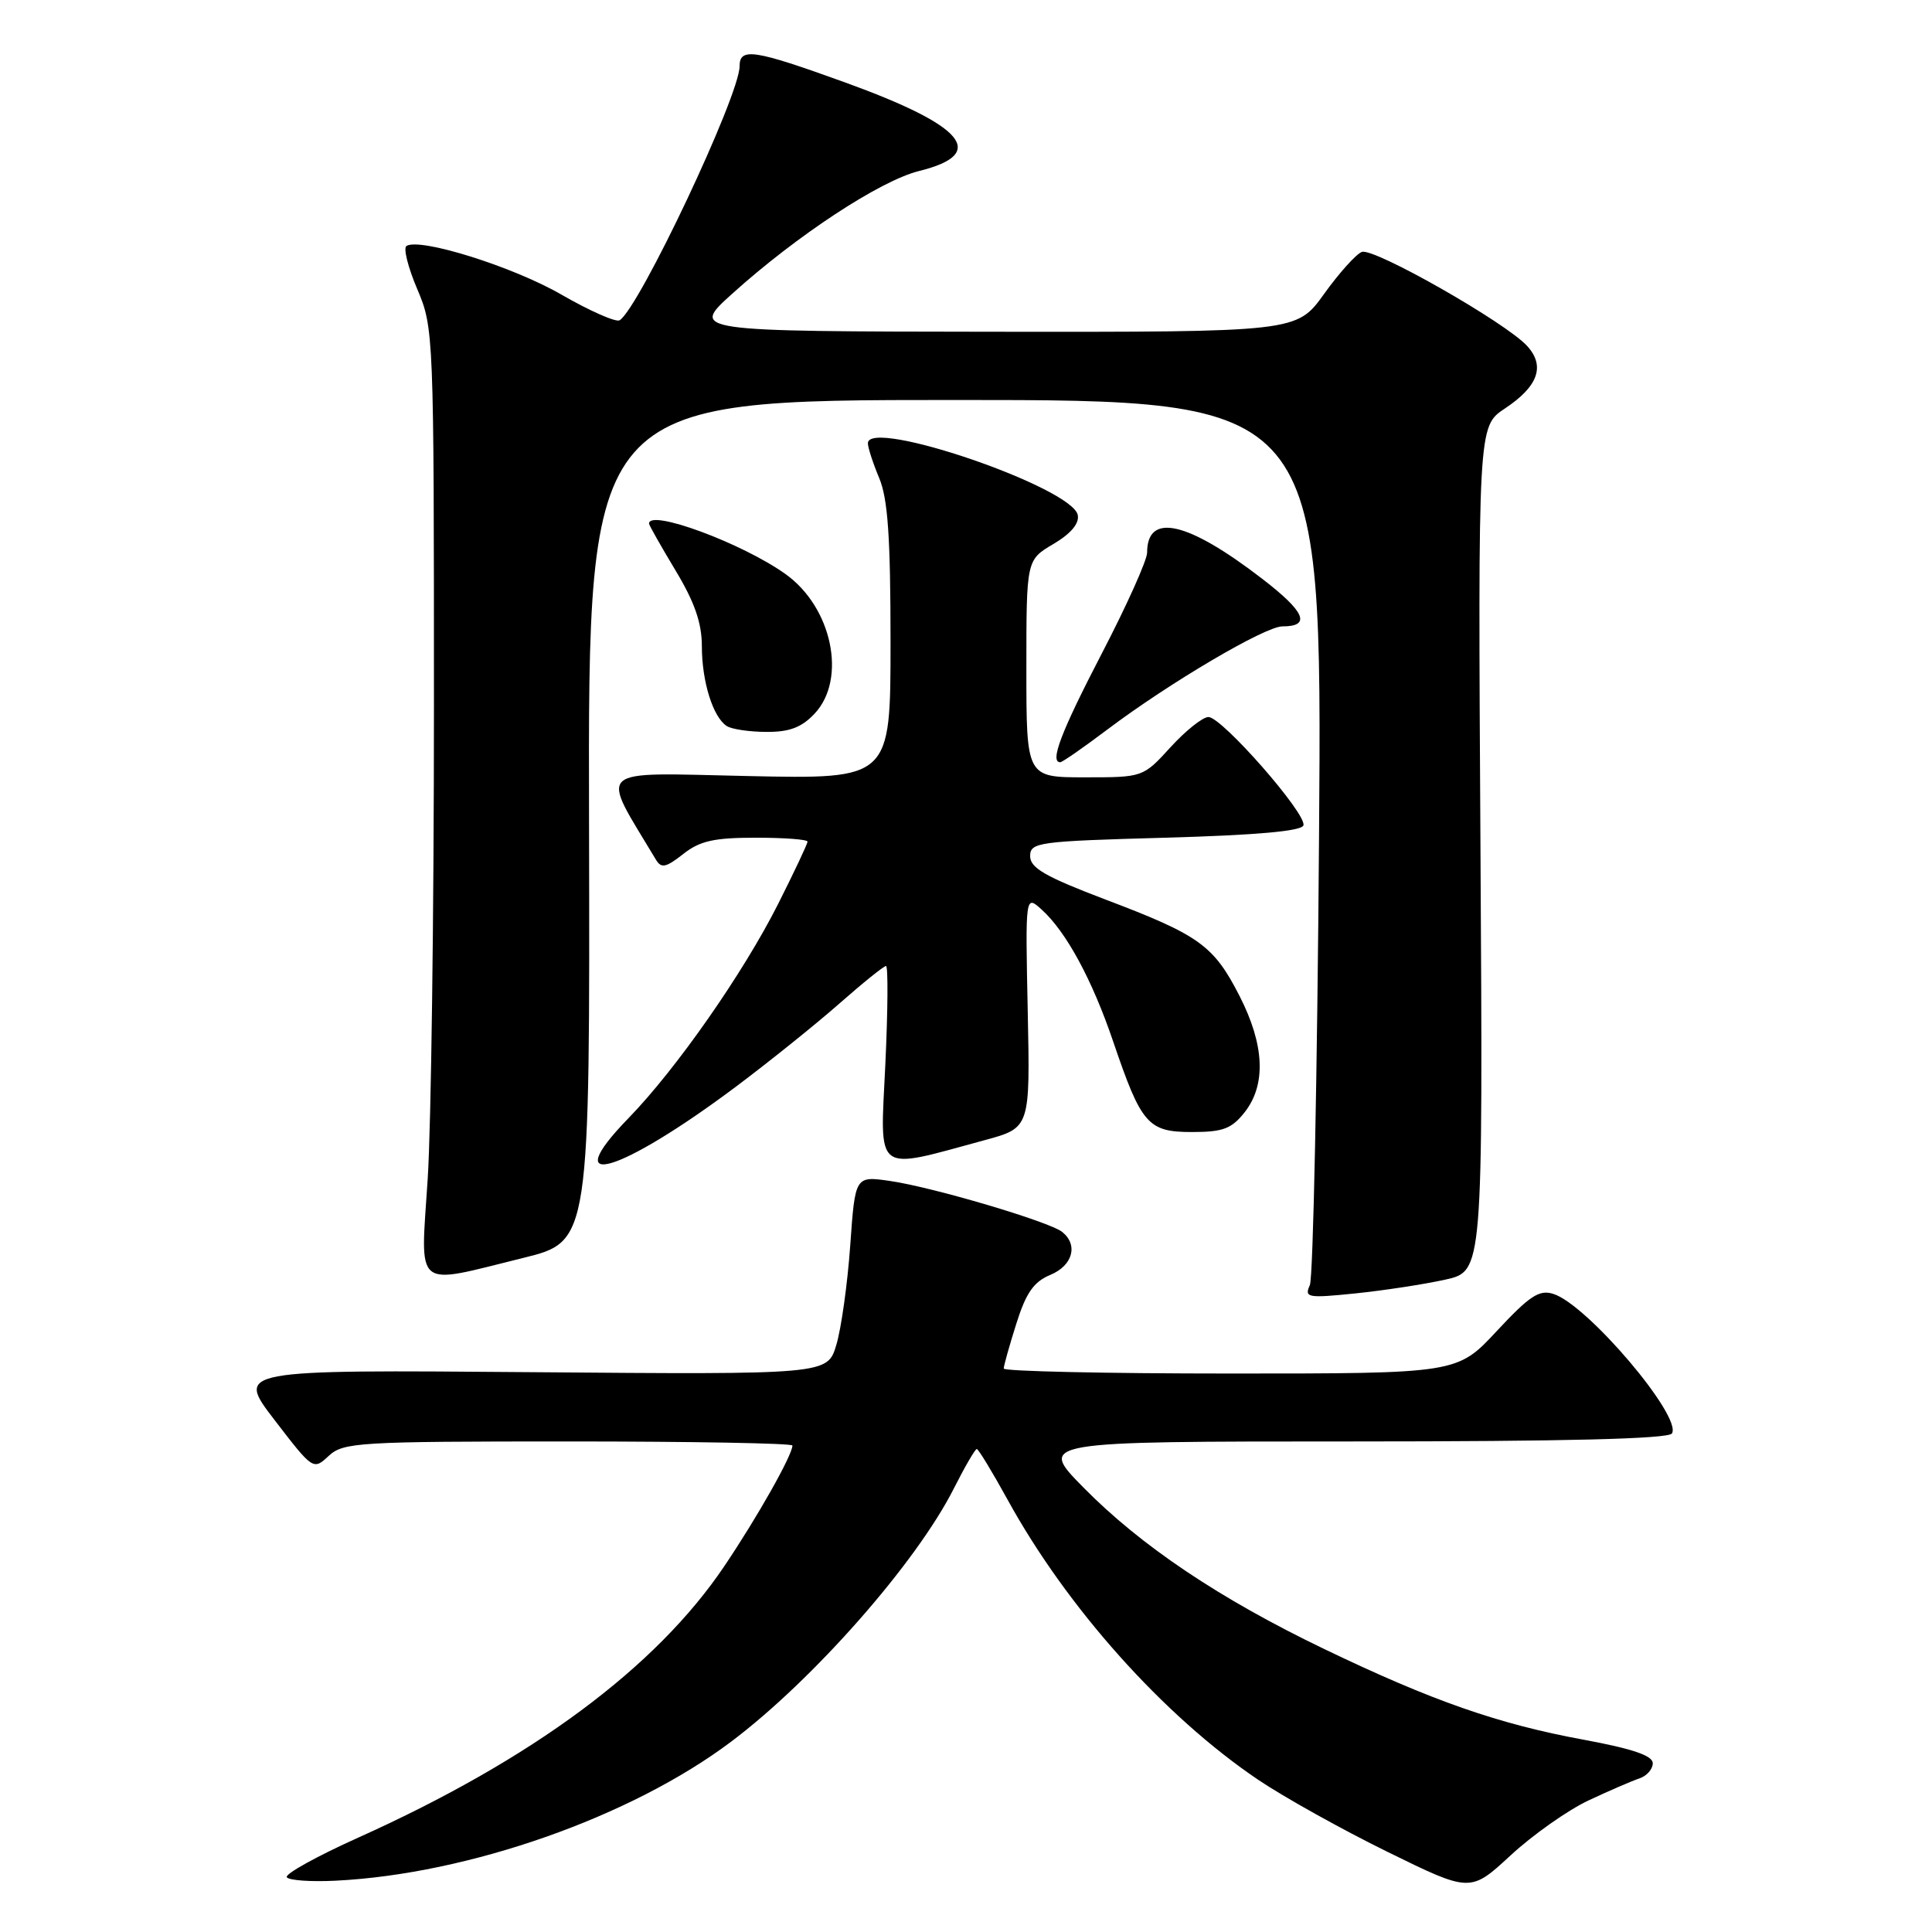<?xml version="1.0" encoding="UTF-8" standalone="no"?>
<!DOCTYPE svg PUBLIC "-//W3C//DTD SVG 1.1//EN" "http://www.w3.org/Graphics/SVG/1.1/DTD/svg11.dtd" >
<svg xmlns="http://www.w3.org/2000/svg" xmlns:xlink="http://www.w3.org/1999/xlink" version="1.1" viewBox="0 0 256 256">
 <g >
 <path fill="currentColor"
d=" M 210.50 238.56 C 213.25 237.27 216.29 235.96 217.25 235.64 C 218.21 235.32 219.00 234.42 219.00 233.64 C 219.00 232.63 216.32 231.72 209.84 230.52 C 198.56 228.45 189.77 225.38 175.50 218.52 C 161.62 211.85 151.16 204.83 143.53 197.07 C 137.56 191.00 137.56 191.00 179.22 191.00 C 207.43 191.00 221.09 190.66 221.54 189.94 C 222.92 187.70 210.33 172.87 205.83 171.45 C 203.96 170.85 202.69 171.69 198.33 176.37 C 193.09 182.00 193.09 182.00 163.04 182.00 C 146.52 182.00 133.00 181.70 133.00 181.34 C 133.00 180.97 133.75 178.30 134.67 175.39 C 135.95 171.31 136.98 169.84 139.17 168.93 C 142.14 167.70 142.90 164.97 140.75 163.24 C 139.06 161.88 123.59 157.30 117.91 156.48 C 113.31 155.82 113.31 155.82 112.66 165.04 C 112.30 170.11 111.47 176.03 110.82 178.20 C 109.64 182.14 109.64 182.14 70.45 181.82 C 31.26 181.50 31.26 181.50 36.38 188.16 C 41.48 194.80 41.51 194.82 43.56 192.91 C 45.50 191.12 47.46 191.00 75.31 191.00 C 91.64 191.00 105.00 191.24 105.00 191.54 C 105.00 192.80 100.37 201.01 95.98 207.52 C 86.92 220.97 70.55 233.11 47.50 243.48 C 42.00 245.95 37.73 248.32 38.00 248.74 C 38.27 249.16 41.20 249.37 44.50 249.20 C 62.10 248.32 83.62 240.76 96.88 230.78 C 107.76 222.60 121.39 207.11 126.38 197.25 C 127.84 194.36 129.21 192.00 129.43 192.00 C 129.64 192.00 131.47 195.01 133.49 198.68 C 141.38 213.05 154.20 227.37 166.70 235.82 C 170.12 238.13 177.84 242.43 183.87 245.39 C 194.83 250.77 194.83 250.77 200.17 245.84 C 203.10 243.13 207.75 239.85 210.50 238.56 Z  M 191.50 169.56 C 196.50 168.45 196.50 168.45 196.17 112.48 C 195.84 56.50 195.84 56.50 199.39 54.14 C 203.81 51.21 204.78 48.52 202.37 45.86 C 199.58 42.77 182.02 32.78 180.45 33.38 C 179.69 33.67 177.43 36.18 175.44 38.96 C 171.81 44.00 171.81 44.00 131.66 43.96 C 91.50 43.91 91.50 43.91 97.00 38.94 C 105.58 31.20 116.62 23.94 121.78 22.66 C 130.96 20.39 127.87 16.68 112.00 10.93 C 99.94 6.57 98.00 6.26 98.00 8.77 C 98.00 12.66 84.69 40.84 82.10 42.44 C 81.62 42.73 78.14 41.20 74.36 39.02 C 67.96 35.33 55.66 31.47 53.86 32.59 C 53.42 32.86 54.06 35.42 55.28 38.29 C 57.47 43.44 57.50 44.08 57.50 93.50 C 57.50 121.00 57.13 149.24 56.67 156.25 C 55.71 171.16 54.66 170.30 69.33 166.68 C 78.17 164.50 78.17 164.50 78.05 108.75 C 77.92 53.00 77.92 53.00 126.56 53.00 C 175.20 53.00 175.20 53.00 174.78 110.75 C 174.55 142.51 174.00 169.31 173.56 170.29 C 172.81 171.95 173.26 172.03 179.63 171.38 C 183.41 170.99 188.75 170.17 191.50 169.56 Z  M 97.57 143.95 C 101.91 140.69 108.03 135.78 111.17 133.02 C 114.30 130.26 117.11 128.00 117.40 128.00 C 117.69 128.00 117.65 133.88 117.31 141.07 C 116.61 155.79 115.68 155.09 130.50 151.07 C 136.50 149.44 136.50 149.44 136.18 134.00 C 135.86 118.56 135.86 118.56 138.03 120.53 C 141.28 123.46 144.72 129.82 147.51 138.03 C 151.24 149.00 152.11 150.00 157.95 150.00 C 162.06 150.00 163.19 149.57 164.93 147.37 C 167.79 143.72 167.56 138.46 164.25 131.98 C 160.82 125.27 158.93 123.91 146.50 119.20 C 138.54 116.18 136.50 115.01 136.50 113.45 C 136.50 111.61 137.48 111.47 154.42 111.00 C 166.49 110.66 172.46 110.13 172.71 109.37 C 173.20 107.89 161.92 95.02 160.13 95.01 C 159.38 95.00 157.12 96.80 155.11 99.00 C 151.46 103.00 151.46 103.00 143.73 103.00 C 136.00 103.00 136.00 103.00 136.00 88.60 C 136.00 74.20 136.00 74.20 139.57 72.09 C 141.89 70.72 143.03 69.37 142.81 68.25 C 142.10 64.58 115.00 55.31 115.00 58.74 C 115.00 59.30 115.67 61.37 116.50 63.35 C 117.65 66.09 118.00 71.21 118.00 85.09 C 118.00 103.24 118.00 103.24 99.10 102.83 C 78.43 102.39 79.45 101.45 86.92 113.92 C 87.62 115.09 88.24 114.96 90.52 113.17 C 92.73 111.42 94.61 111.00 100.13 111.00 C 103.91 111.00 107.00 111.23 107.00 111.52 C 107.00 111.81 105.25 115.52 103.11 119.77 C 98.50 128.92 89.61 141.65 83.29 148.15 C 73.71 158.01 82.09 155.54 97.57 143.95 Z  M 146.74 96.66 C 154.97 90.46 167.63 83.00 169.92 83.00 C 173.77 83.00 172.95 81.07 167.22 76.67 C 157.34 69.07 152.00 67.86 152.00 73.22 C 152.00 74.22 149.30 80.23 146.00 86.58 C 140.60 96.98 139.06 101.00 140.49 101.00 C 140.76 101.00 143.57 99.05 146.74 96.66 Z  M 107.94 94.56 C 112.25 89.97 110.26 80.45 104.06 76.05 C 98.34 71.97 86.00 67.41 86.00 69.38 C 86.00 69.59 87.58 72.37 89.50 75.57 C 92.04 79.78 93.00 82.55 93.00 85.63 C 93.00 90.32 94.48 95.05 96.31 96.21 C 96.97 96.63 99.33 96.98 101.58 96.98 C 104.62 97.00 106.23 96.38 107.94 94.56 Z "/>
</g>
</svg>